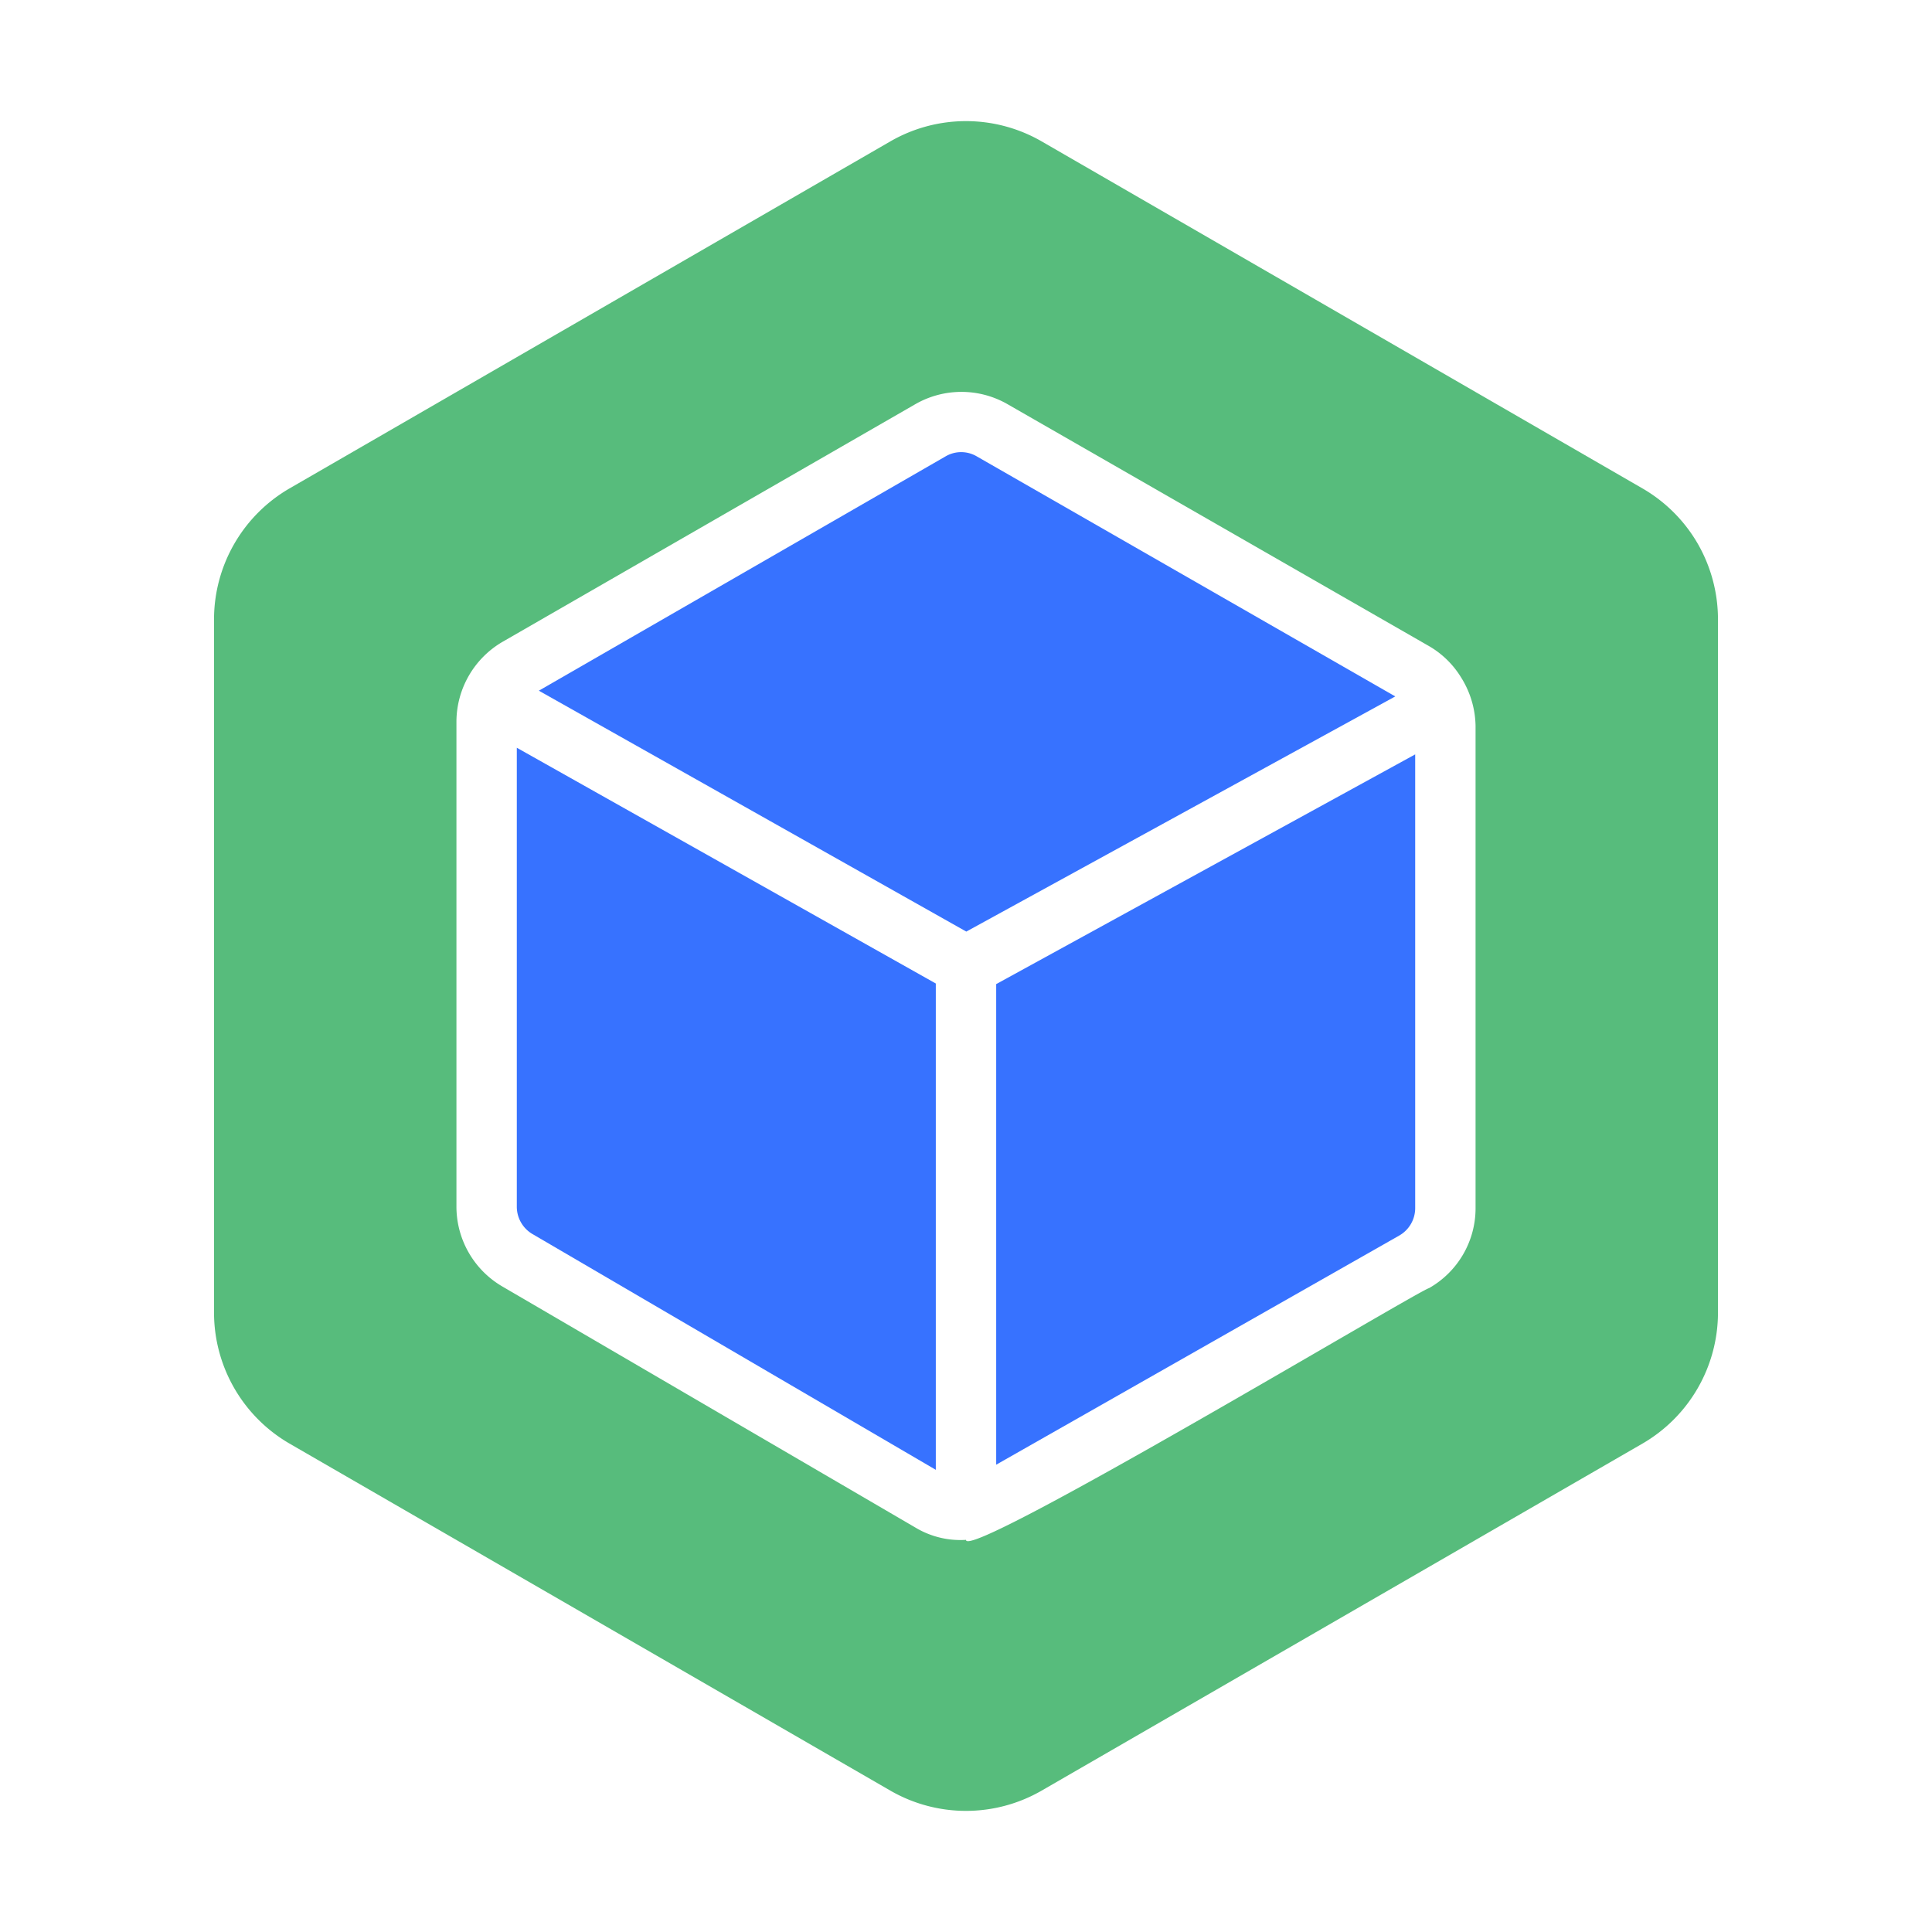 <svg xmlns="http://www.w3.org/2000/svg" version="1.1" xmlns:xlink="http://www.w3.org/1999/xlink" xmlns:svgjs="http://svgjs.com/svgjs" width="512" height="512" x="0" y="0" viewBox="0 0 64 64" style="enable-background:new 0 0 512 512" xml:space="preserve" class=""><g><g xmlns="http://www.w3.org/2000/svg" fill="rgb(0,0,0)"><path d="m56.24 18.01a5.018 5.018 0 0 0 -1.83-1.83l-19.91-11.5a5.015 5.015 0 0 0 -5 0l-19.91 11.5a5.018 5.018 0 0 0 -2.5 4.33v22.98a5.018 5.018 0 0 0 2.5 4.33l19.91 11.5a5.014 5.014 0 0 0 5 0l19.91-11.5a5.018 5.018 0 0 0 2.5-4.33v-22.98a5.029 5.029 0 0 0 -.67-2.5zm-7.36 22.02a3.042 3.042 0 0 1 -1.54 2.64c-.372.089-15.356 9.081-15.34 8.34a2.894 2.894 0 0 1 -1.68-.41l-13.69-7.99a3.065 3.065 0 0 1 -1.51-2.63v-16.08a3.075 3.075 0 0 1 1.53-2.64l13.67-7.87a3.066 3.066 0 0 1 3.04-.01l13.99 8.03a3.018 3.018 0 0 1 1.05 1.03 3.11 3.11 0 0 1 .48 1.61z" fill="#57bc7c" data-original="#000000" class=""></path><path d="m33 48.52 13.35-7.59a1.047 1.047 0 0 0 .53-.9v-15.04l-13.88 7.61z" fill="#3772ff" data-original="#000000" class=""></path><path d="m17.12 39.98a1.05 1.05 0 0 0 .52.9l13.36 7.81v-16.11l-13.88-7.81z" fill="#3772ff" data-original="#000000" class=""></path><path d="m32.36 15.12a1.02 1.02 0 0 0 -1.04 0l-13.47 7.76 14.16 7.98 14.21-7.79z" fill="#3772ff" data-original="#000000" class=""></path></g></g></svg>